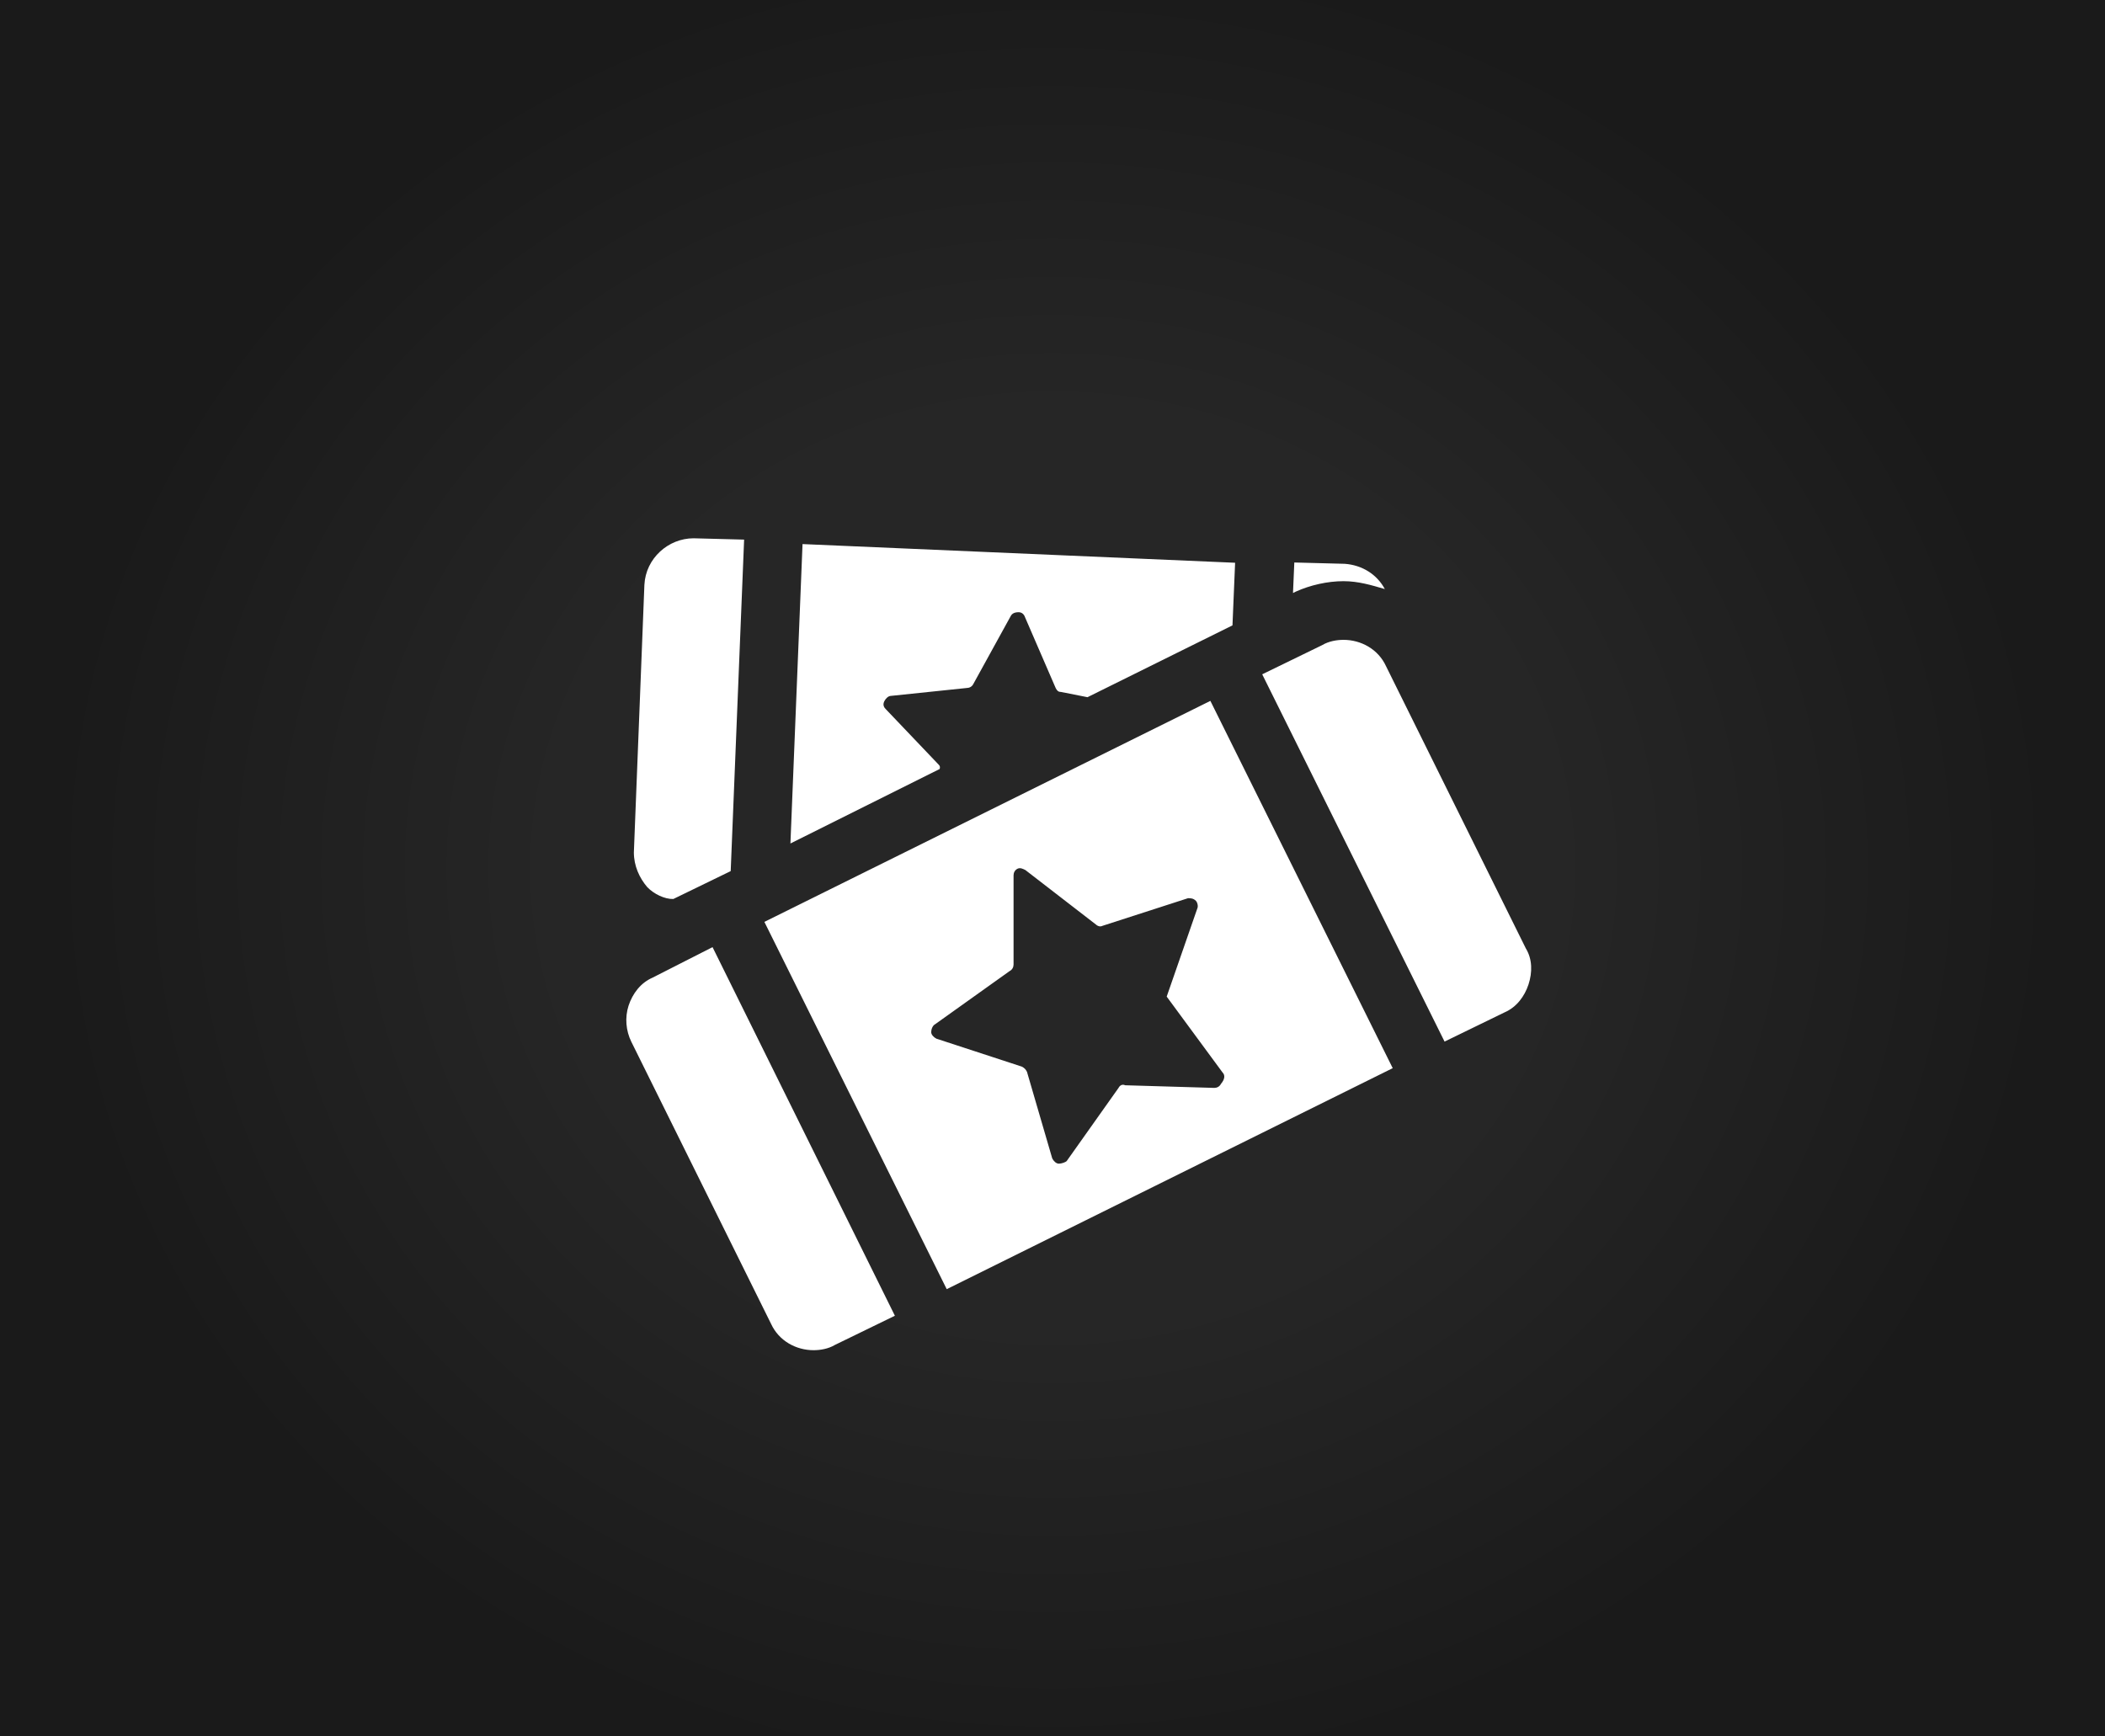 <?xml version="1.0" encoding="utf-8"?>
<!-- Generator: Adobe Illustrator 17.1.0, SVG Export Plug-In . SVG Version: 6.00 Build 0)  -->
<!DOCTYPE svg PUBLIC "-//W3C//DTD SVG 1.1//EN" "http://www.w3.org/Graphics/SVG/1.1/DTD/svg11.dtd">
<svg version="1.1" xmlns="http://www.w3.org/2000/svg" xmlns:xlink="http://www.w3.org/1999/xlink" x="0px" y="0px"
	 viewBox="0 0 800 660" enable-background="new 0 0 800 660" xml:space="preserve">
<rect x="0" y="0" width="800" height="660" fill="#808080" stroke="none"/>
<g id="Layer_2">
	
		<radialGradient id="SVGID_1_" cx="399.981" cy="329.932" r="395.506" gradientTransform="matrix(0.964 0 0 0.88 14.476 39.66)" gradientUnits="userSpaceOnUse">
		<stop  offset="0.5" style="stop-color:#262626"/>
		<stop  offset="1" style="stop-color:#1A1A1A"/>
	</radialGradient>
	<rect fill="url(#SVGID_1_)" width="800" height="660"/>
</g>
<g id="Layer_1">
	<path id="casino-bonuses_3_" fill="#FFFFFF" d="M246,337.2c-3-3.5-5.1-8.1-5.1-13.2l4-101.7c0.5-10.1,9.1-17.7,18.7-17.7l19.2,0.5
		l-5.1,126l-21.8,10.6C252.6,341.8,248.5,339.8,246,337.2z M356.8,290.7l-20.2-21.2c-1-1-1-2-0.5-3c0.5-1,1.5-2,2.5-2l28.8-3
		c1,0,2-0.5,2.5-1.5l14.2-25.8c0.5-1,1.5-1.5,3-1.5c1,0,2,0.5,2.5,2l11.6,26.8c0.5,1,1,1.5,2,1.5l10.1,2l55.1-27.3l1-23.8
		l-164.4-7.1l-4.6,113.8l56.7-28.3C357.3,291.7,357.3,291.2,356.8,290.7z M510.6,220.9c5.6,0,10.6,1.5,15.7,3
		c-3-5.6-8.6-9.1-15.2-9.6l-19.2-0.5l-0.5,11.6l1-0.5C497.9,222.4,504.5,220.9,510.6,220.9z M248,371.6c-4.6,2-7.6,6.1-9.1,10.6
		c-1.5,4.6-1,9.6,1,13.7l53.1,107.2c3,6.6,9.6,10.1,16.2,10.1c2.5,0,5.6-0.5,8.1-2l22.8-11.1L270.8,360L248,371.6z M579.9,360.5
		l-53.1-107.2c-3-6.6-9.6-10.1-16.2-10.1c-2.5,0-5.6,0.5-8.1,2l-22.8,11.1L549,395.9l22.8-11.1c4.6-2,7.6-6.1,9.1-10.6
		C582.4,369.6,582.4,364.6,579.9,360.5z M460,266.4L529.3,406l-169.5,84l-69.3-139.6L460,266.4z M464.6,407.6l-21.2-28.8l11.6-33.4
		c0.5-1,0-2.5-0.5-3c-1-1-2-1-3-1L419,351.9c-1,0.5-2,0-2.5-0.5l-26.8-20.7c-1-0.5-2-1-3-0.5c-1,0.5-1.5,1.5-1.5,2.5v33.9
		c0,1-0.5,2-1.5,2.5l-28.3,20.2c-1,0.5-1.5,2-1.5,3s1,2,2,2.5l32.4,10.6c1,0.5,1.5,1,2,2l9.6,32.9c0.5,1,1.5,2,2.5,2
		c1,0,2.5-0.5,3-1l19.7-27.8c0.5-1,1.5-1.5,2.5-1l33.9,1c1,0,2-0.5,2.5-1.5C465.6,410.1,465.6,408.6,464.6,407.6z"/>
</g>
</svg>
